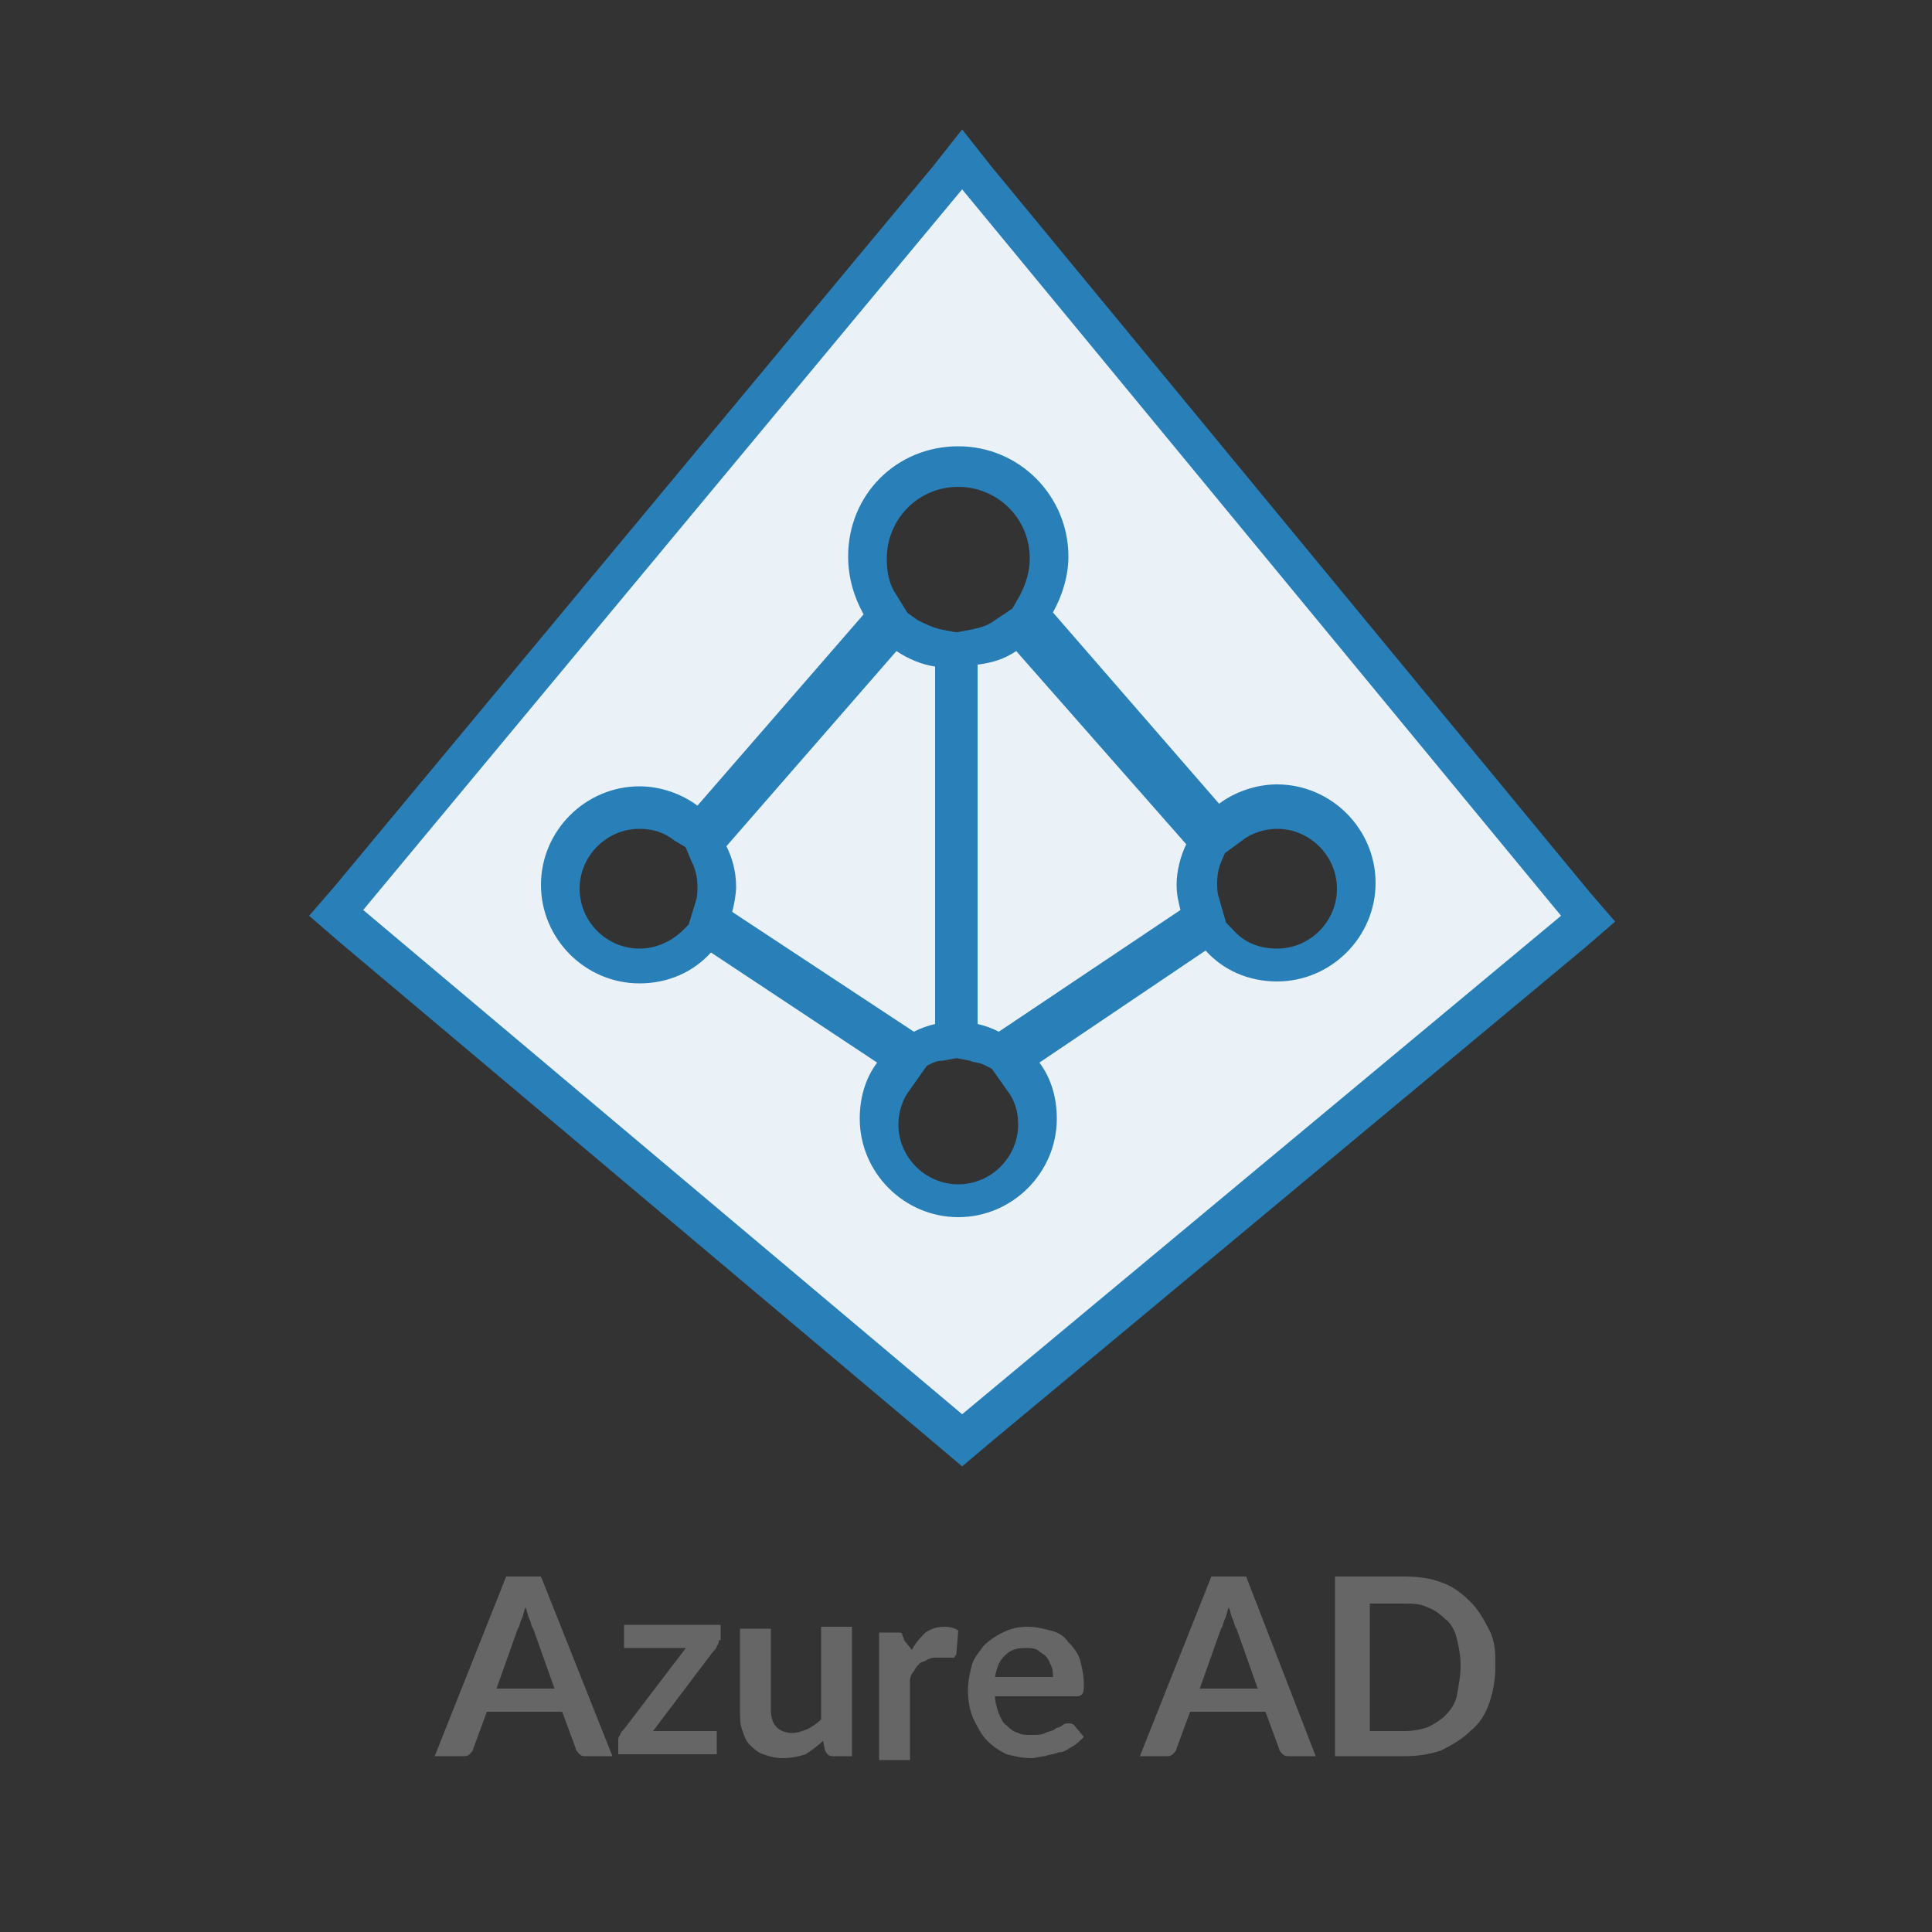 <?xml version="1.0" encoding="utf-8"?>
<!-- Generator: Adobe Illustrator 19.2.1, SVG Export Plug-In . SVG Version: 6.00 Build 0)  -->
<svg version="1.1" id="Layer_1" xmlns="http://www.w3.org/2000/svg" xmlns:xlink="http://www.w3.org/1999/xlink" x="0px" y="0px"
	 viewBox="0 0 100 100" style="enable-background:new 0 0 100 100;" xml:space="preserve">
<rect x="0" y="0" width="100" height="100" fill="#333333" stroke="none"/>
<style type="text/css">
	.st0{fill:#EAF2F8;}
	.st1{fill:#2980B9;}
	.st2{fill:#666666;}
</style>
<g>
	<g>
		<path class="st0" d="M51.3,54.3c-0.3-0.1-0.6-0.2-0.9-0.3l-0.8-0.2V33.7l0.8-0.2c0.6-0.1,1.2-0.3,1.7-0.7l0.7-0.5l9.8,11.2
			l-0.3,0.6c-0.3,0.5-0.4,1.1-0.4,1.7c0,0.4,0,0.7,0.1,1l0.2,0.7l-10.5,7L51.3,54.3z"/>
		<path class="st1" d="M52.6,33.7l8.8,10c-0.3,0.6-0.5,1.4-0.5,2.1c0,0.5,0.1,0.9,0.2,1.3l-9.4,6.3c-0.4-0.2-0.7-0.3-1.1-0.4V34.4
			C51.4,34.3,52,34.1,52.6,33.7 M53,31.1l-1.5,1c-0.4,0.3-0.8,0.4-1.3,0.5l-1.6,0.3v1.6v18.5v1.6l1.6,0.3c0.2,0.1,0.5,0.1,0.7,0.2
			l1,0.5l1-0.6l9.4-6.3l1.2-0.8l-0.4-1.4C63,46.2,63,46,63,45.7c0-0.5,0.1-0.9,0.3-1.3l0.5-1.2l-0.9-1l-8.8-10L53,31.1L53,31.1z"/>
	</g>
	<g>
		<path class="st0" d="M36.8,47.6l0.2-0.7c0.1-0.3,0.1-0.7,0.1-1c0-0.6-0.1-1.2-0.4-1.7l-0.3-0.6l9.8-11.2l0.7,0.5
			c0.5,0.3,1,0.6,1.6,0.7l0.8,0.2v20.1l-0.8,0.2c-0.3,0.1-0.6,0.2-0.9,0.3l-0.5,0.2L36.8,47.6z"/>
		<path class="st1" d="M46.4,33.7c0.6,0.4,1.3,0.7,2,0.8V53c-0.4,0.1-0.7,0.2-1.1,0.4l-9.4-6.2c0.1-0.4,0.2-0.9,0.2-1.3
			c0-0.8-0.2-1.5-0.5-2.1L46.4,33.7 M46.1,31.1l-1.1,1.3l-8.8,10l-0.9,1l0.5,1.2c0.2,0.4,0.3,0.8,0.3,1.3c0,0.3,0,0.5-0.1,0.8
			L35.6,48l1.2,0.8l9.4,6.2l0.9,0.6l1-0.5c0.2-0.1,0.4-0.2,0.7-0.2l1.6-0.3V53V34.5v-1.6l-1.6-0.3c-0.5-0.1-0.9-0.3-1.3-0.5
			L46.1,31.1L46.1,31.1z"/>
	</g>
	<g>
		<path class="st0" d="M17.4,47.2l32.4-39l32.4,39.3L49.8,74.4L17.4,47.2z M46.8,54.7l-0.6,0.8c-0.5,0.7-0.8,1.5-0.8,2.4
			c0,2.2,1.8,4.1,4.1,4.1c2.2,0,4.1-1.8,4.1-4.1c0-0.8-0.3-1.6-0.7-2.3l-0.6-0.8l10.2-6.8l0.6,0.6c0.8,0.8,1.8,1.3,3,1.3
			c2.2,0,4.1-1.8,4.1-4.1s-1.8-4.1-4.1-4.1c-0.9,0-1.7,0.3-2.4,0.8L63,43.1L53.3,32l0.4-0.6c0.4-0.7,0.7-1.6,0.7-2.4
			c0-2.6-2.1-4.7-4.7-4.7s-4.7,2.1-4.7,4.7c0,0.9,0.2,1.7,0.7,2.4l0.4,0.6l-9.7,11.1l-0.7-0.6c-0.7-0.5-1.6-0.8-2.4-0.8
			c-2.2,0-4.1,1.8-4.1,4.1s1.8,4.1,4.1,4.1c1.1,0,2.2-0.5,3-1.3l0.6-0.6L46.8,54.7z"/>
		<path class="st1" d="M49.8,9.8l31,37.6l-31,25.8l-31-26.1L49.8,9.8 M36.1,41.7c-0.8-0.6-1.9-1-3-1c-2.8,0-5.1,2.3-5.1,5.1
			s2.3,5.1,5.1,5.1c1.5,0,2.8-0.6,3.7-1.6l8.6,5.7c-0.6,0.8-0.9,1.8-0.9,2.9c0,2.8,2.3,5.1,5.1,5.1s5.1-2.3,5.1-5.1
			c0-1.1-0.3-2.1-0.9-2.9l8.6-5.8c0.9,1,2.2,1.6,3.7,1.6c2.8,0,5.1-2.3,5.1-5.1s-2.3-5.1-5.1-5.1c-1.1,0-2.2,0.4-3,1l-8.6-9.9
			c0.5-0.9,0.8-1.9,0.8-2.9c0-3.1-2.5-5.7-5.7-5.7s-5.7,2.5-5.7,5.7c0,1.1,0.3,2.1,0.8,3L36.1,41.7 M49.8,6.7l-1.5,1.9l-31,37.3
			L16,47.4l1.5,1.3l31,26.1l1.3,1.1l1.3-1.1l31-25.8l1.5-1.3l-1.3-1.5l-31-37.6L49.8,6.7L49.8,6.7z M36.4,44.4l1.2-1.4l8.6-9.8
			l1-1.1l-0.8-1.3c-0.4-0.6-0.5-1.2-0.5-1.9c0-2,1.6-3.7,3.7-3.7c2,0,3.7,1.6,3.7,3.7c0,0.7-0.2,1.3-0.5,1.9L52,32.2l1,1.1l8.6,9.9
			l1.2,1.4l1.5-1.1c0.5-0.4,1.2-0.6,1.8-0.6c1.7,0,3.1,1.4,3.1,3.1s-1.4,3.1-3.1,3.1c-0.9,0-1.7-0.3-2.3-1l-1.2-1.2l-1.4,0.9
			l-8.6,5.8l-1.7,1.1l1.2,1.7c0.4,0.5,0.6,1.1,0.6,1.8c0,1.7-1.4,3.1-3.1,3.1s-3.1-1.4-3.1-3.1c0-0.6,0.2-1.3,0.6-1.8l1.2-1.7
			l-1.7-1.1L38,47.8l-1.4-0.9l-1.2,1.2c-0.6,0.6-1.4,1-2.3,1c-1.7,0-3.1-1.4-3.1-3.1s1.4-3.1,3.1-3.1c0.7,0,1.3,0.2,1.8,0.6
			L36.4,44.4L36.4,44.4z"/>
	</g>
</g>
<g>
	<path class="st2" d="M31.7,90.9h-1.3c-0.2,0-0.3,0-0.4-0.1c-0.1-0.1-0.2-0.2-0.2-0.3l-0.7-1.9h-3.9l-0.7,1.9c0,0.1-0.1,0.2-0.2,0.3
		c-0.1,0.1-0.2,0.1-0.4,0.1h-1.4l3.7-9.3h1.8L31.7,90.9z M28.7,87.4l-1.1-3.1c-0.1-0.1-0.1-0.3-0.2-0.5c-0.1-0.2-0.1-0.4-0.2-0.6
		c-0.1,0.2-0.1,0.4-0.2,0.6c-0.1,0.2-0.1,0.4-0.2,0.5l-1.1,3.1H28.7z"/>
	<path class="st2" d="M37.2,84.9c0,0.1,0,0.2-0.1,0.3c0,0.1-0.1,0.2-0.2,0.3l-3.1,4.1h3.3v1.2H32v-0.7c0-0.1,0-0.2,0.1-0.3
		c0-0.1,0.1-0.2,0.2-0.3l3.2-4.2h-3.2v-1.2h5V84.9z"/>
	<path class="st2" d="M44.1,84.3v6.6h-1c-0.2,0-0.3-0.1-0.4-0.3l-0.1-0.5c-0.3,0.3-0.6,0.5-0.9,0.7C41.4,90.9,41,91,40.5,91
		c-0.4,0-0.7-0.1-1-0.2c-0.3-0.1-0.5-0.3-0.7-0.5c-0.2-0.2-0.3-0.5-0.4-0.8c-0.1-0.3-0.1-0.6-0.1-1v-4.2h1.6v4.2
		c0,0.4,0.1,0.7,0.3,0.9c0.2,0.2,0.5,0.3,0.8,0.3c0.3,0,0.5-0.1,0.8-0.2c0.2-0.1,0.5-0.3,0.7-0.5v-4.8H44.1z"/>
	<path class="st2" d="M47.2,85.4c0.2-0.4,0.5-0.7,0.7-0.9c0.3-0.2,0.6-0.3,1-0.3c0.3,0,0.6,0.1,0.7,0.2l-0.1,1.2
		c0,0.1-0.1,0.1-0.1,0.2c0,0-0.1,0-0.2,0c-0.1,0-0.2,0-0.3,0c-0.1,0-0.3,0-0.4,0c-0.2,0-0.3,0-0.5,0.1c-0.1,0.1-0.3,0.1-0.4,0.2
		c-0.1,0.1-0.2,0.2-0.3,0.4c-0.1,0.1-0.2,0.3-0.2,0.5v4.1h-1.6v-6.6h0.9c0.2,0,0.3,0,0.3,0.1s0.1,0.2,0.1,0.3L47.2,85.4z"/>
	<path class="st2" d="M51.5,87.8c0,0.3,0.1,0.6,0.2,0.9c0.1,0.2,0.2,0.5,0.4,0.6c0.2,0.2,0.3,0.3,0.6,0.4c0.2,0.1,0.4,0.1,0.7,0.1
		c0.3,0,0.5,0,0.7-0.1c0.2-0.1,0.4-0.1,0.5-0.2c0.1-0.1,0.3-0.1,0.4-0.2c0.1-0.1,0.2-0.1,0.3-0.1c0.1,0,0.2,0,0.3,0.1l0.5,0.6
		c-0.2,0.2-0.4,0.4-0.6,0.5c-0.2,0.1-0.4,0.3-0.7,0.3c-0.2,0.1-0.5,0.1-0.7,0.2c-0.2,0-0.5,0.1-0.7,0.1c-0.5,0-0.9-0.1-1.3-0.2
		c-0.4-0.2-0.7-0.4-1-0.7c-0.3-0.3-0.5-0.7-0.7-1.1c-0.2-0.4-0.3-1-0.3-1.5c0-0.5,0.1-0.9,0.2-1.3c0.1-0.4,0.4-0.7,0.6-1
		c0.3-0.3,0.6-0.5,1-0.7c0.4-0.2,0.8-0.3,1.3-0.3c0.4,0,0.8,0.1,1.2,0.2c0.4,0.1,0.7,0.3,0.9,0.6c0.3,0.3,0.5,0.6,0.6,0.9
		c0.1,0.4,0.2,0.8,0.2,1.3c0,0.2,0,0.4-0.1,0.5c-0.1,0.1-0.2,0.1-0.3,0.1H51.5z M54.5,86.8c0-0.2,0-0.4-0.1-0.6
		c-0.1-0.2-0.1-0.3-0.3-0.5c-0.1-0.1-0.3-0.2-0.4-0.3c-0.2-0.1-0.4-0.1-0.6-0.1c-0.5,0-0.8,0.1-1.1,0.4c-0.3,0.3-0.4,0.6-0.5,1.1
		H54.5z"/>
	<path class="st2" d="M68.1,90.9h-1.3c-0.2,0-0.3,0-0.4-0.1c-0.1-0.1-0.2-0.2-0.2-0.3l-0.7-1.9h-3.9l-0.7,1.9c0,0.1-0.1,0.2-0.2,0.3
		c-0.1,0.1-0.2,0.1-0.4,0.1H59l3.7-9.3h1.8L68.1,90.9z M65.1,87.4l-1.1-3.1c-0.1-0.1-0.1-0.3-0.2-0.5c-0.1-0.2-0.1-0.4-0.2-0.6
		c-0.1,0.2-0.1,0.4-0.2,0.6c-0.1,0.2-0.1,0.4-0.2,0.5l-1.1,3.1H65.1z"/>
	<path class="st2" d="M77.4,86.2c0,0.7-0.1,1.3-0.3,1.9c-0.2,0.6-0.5,1.1-1,1.5c-0.4,0.4-0.9,0.7-1.5,1c-0.6,0.2-1.2,0.3-1.9,0.3
		h-3.6v-9.3h3.6c0.7,0,1.4,0.1,1.9,0.3c0.6,0.2,1.1,0.6,1.5,1c0.4,0.4,0.7,0.9,1,1.5S77.4,85.6,77.4,86.2z M75.6,86.2
		c0-0.5-0.1-1-0.2-1.4s-0.3-0.8-0.6-1c-0.3-0.3-0.6-0.5-0.9-0.6C73.5,83,73.1,83,72.7,83h-1.8v6.6h1.8c0.5,0,0.9-0.1,1.2-0.2
		c0.4-0.2,0.7-0.4,0.9-0.6c0.3-0.3,0.5-0.6,0.6-1C75.5,87.2,75.6,86.8,75.6,86.2z"/>
</g>
</svg>
